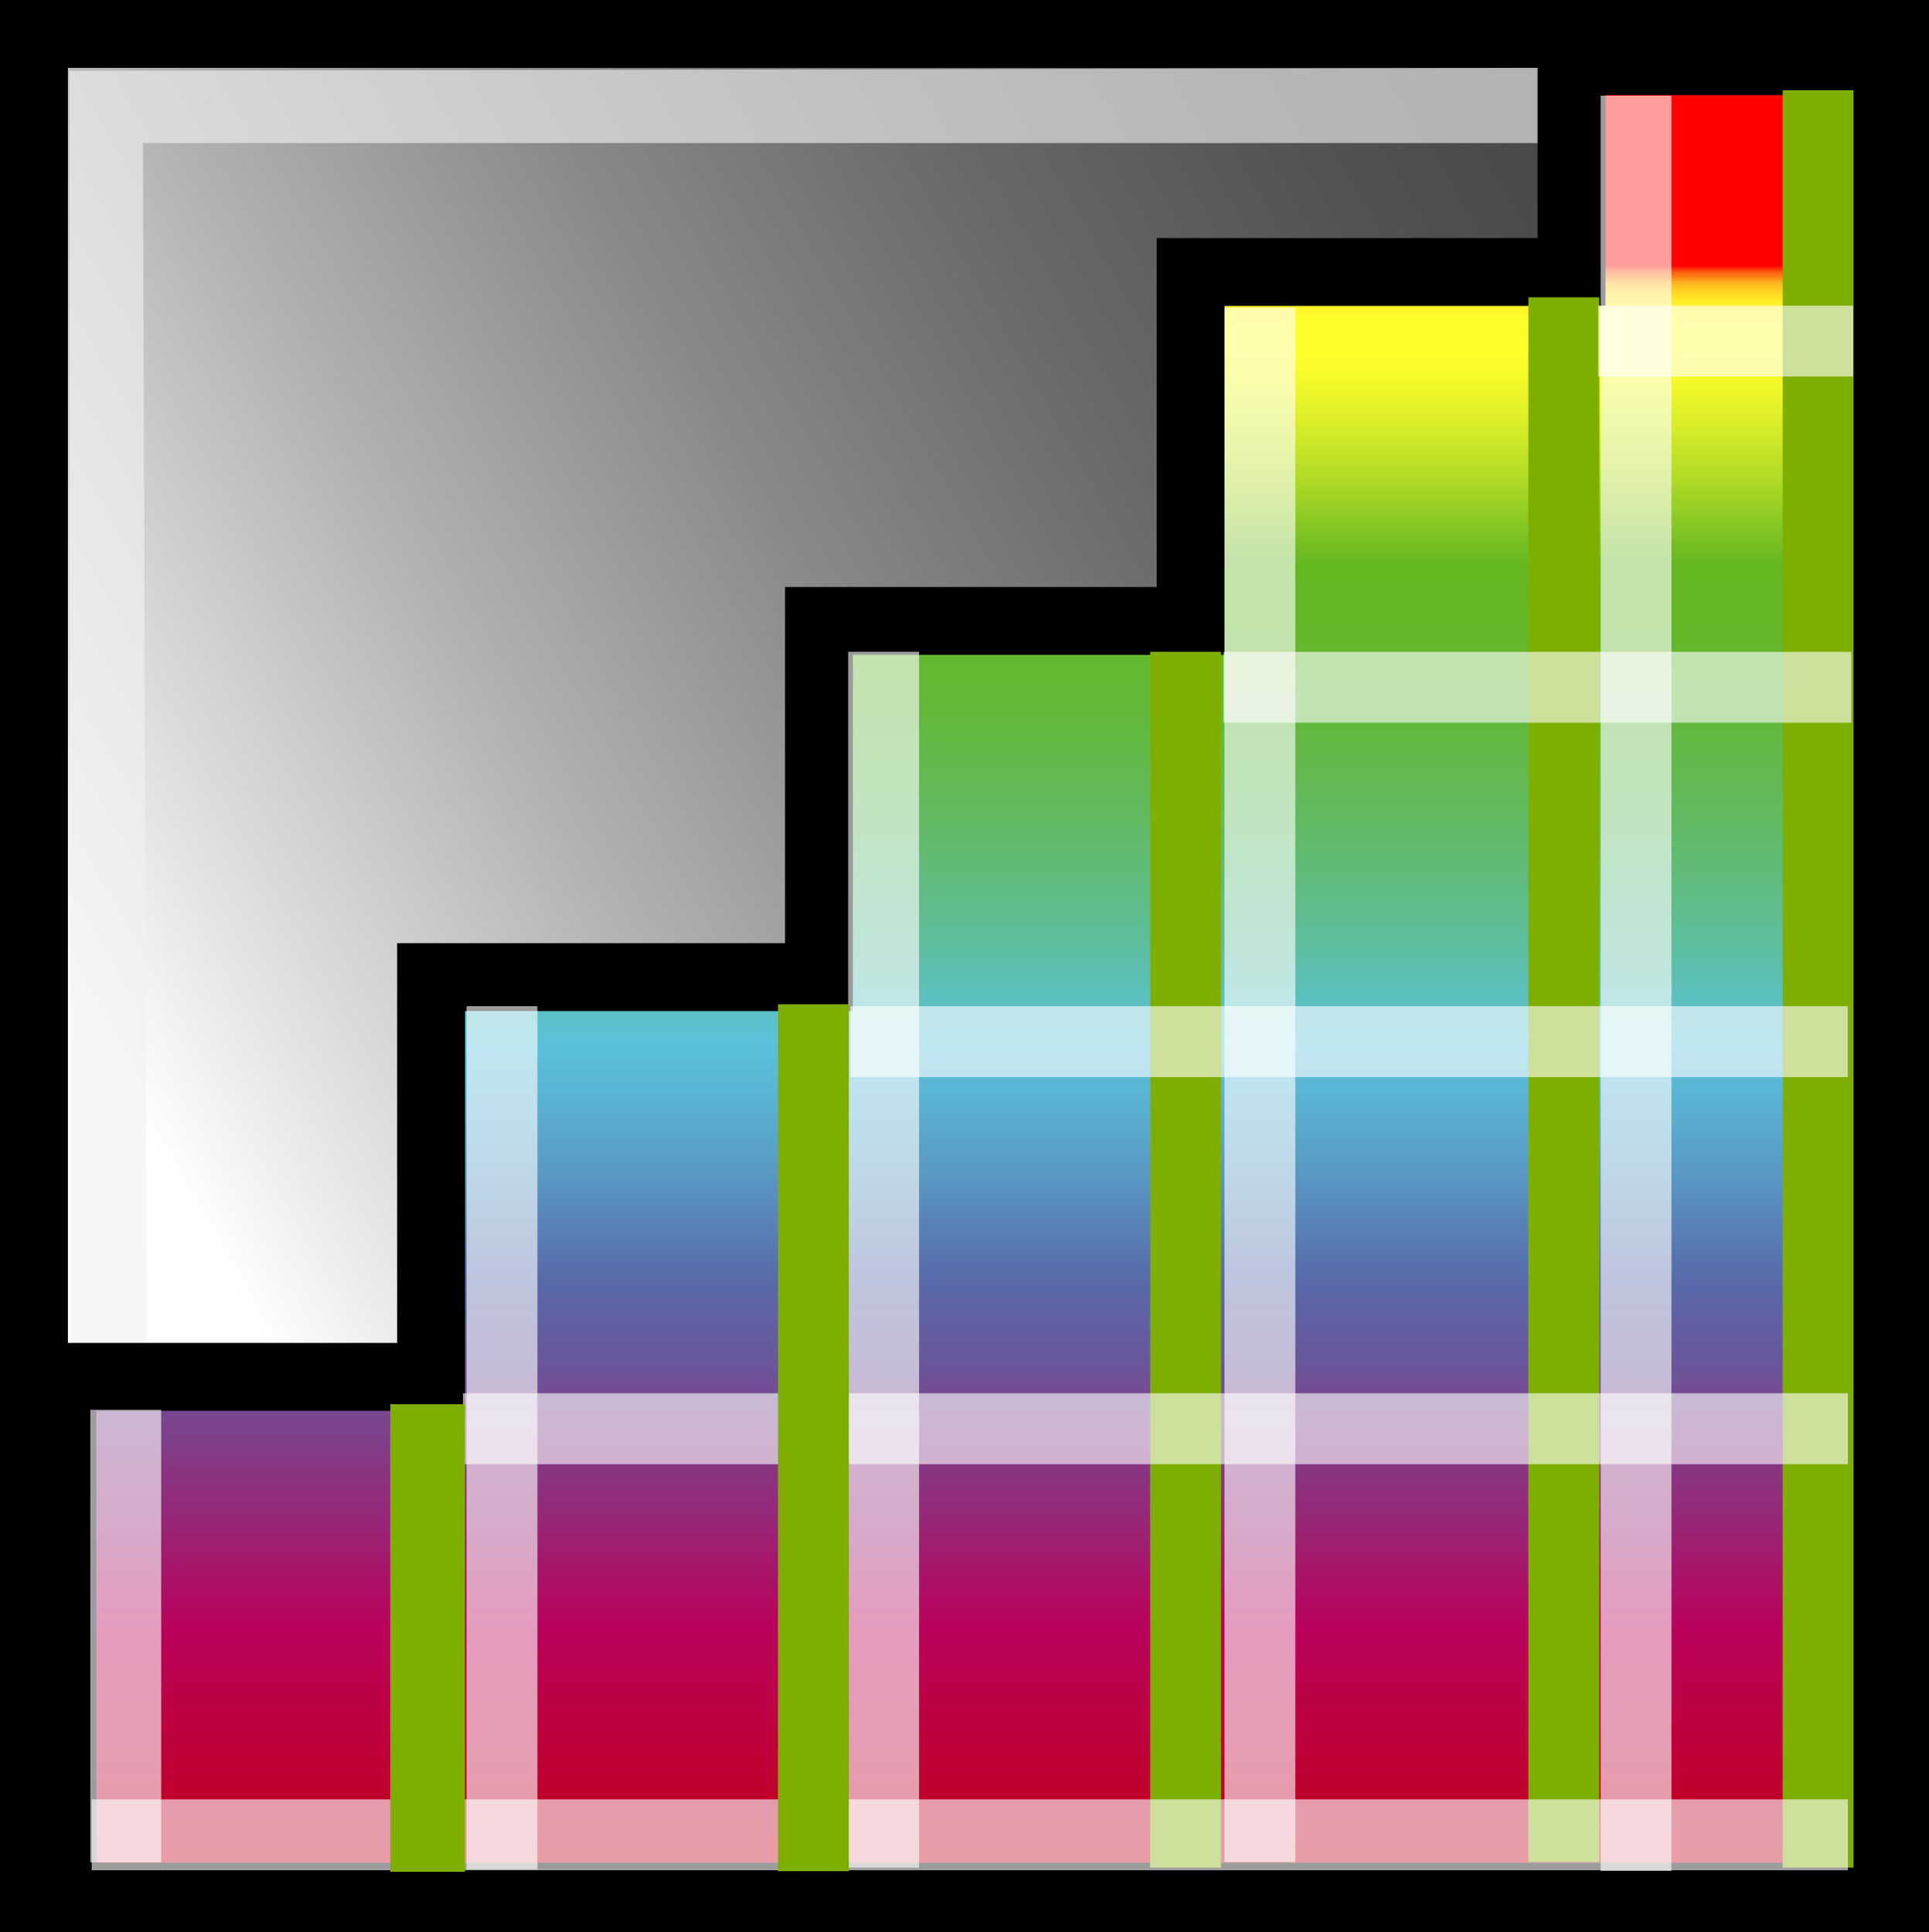 <?xml version="1.0" encoding="iso-8859-1"?>
<!-- Generator: Adobe Illustrator 12.0.1, SVG Export Plug-In . SVG Version: 6.00 Build 51448)  -->
<!DOCTYPE svg PUBLIC "-//W3C//DTD SVG 1.1//EN" "http://www.w3.org/Graphics/SVG/1.1/DTD/svg11.dtd">
<svg  version="1.1" id="&#x56FE;&#x5C42;_1" xmlns="http://www.w3.org/2000/svg" xmlns:xlink="http://www.w3.org/1999/xlink" width="21.318" height="21.356"
	 viewBox="0 0 21.318 21.356" style="overflow:visible;enable-background:new 0 0 21.318 21.356;" xml:space="preserve">
<rect x="0" y="0" width="21.318" height="21.356" fill="#333333" stroke="none"/>
<g>
	<linearGradient id="XMLID_3_" gradientUnits="userSpaceOnUse" x1="3.004" y1="15.039" x2="22.889" y2="3.711">
		<stop  offset="0" style="stop-color:#FFFFFF"/>
		<stop  offset="0.079" style="stop-color:#E5E5E5"/>
		<stop  offset="0.247" style="stop-color:#B3B3B3"/>
		<stop  offset="0.413" style="stop-color:#898989"/>
		<stop  offset="0.575" style="stop-color:#696969"/>
		<stop  offset="0.729" style="stop-color:#525252"/>
		<stop  offset="0.874" style="stop-color:#444444"/>
		<stop  offset="1" style="stop-color:#3F3F3F"/>
	</linearGradient>
	<rect x="0.375" y="0.375" style="fill:url(#XMLID_3_);stroke:#000000;stroke-width:0.75;" width="20.568" height="20.606"/>
	<polygon style="opacity:0.63;fill:#F1F1F1;" points="1.58,1.581 20.943,1.581 20.951,0.741 0.764,0.783 0.784,20.637 1.639,20.741 
			"/>
	<linearGradient id="XMLID_4_" gradientUnits="userSpaceOnUse" x1="10.74" y1="2.824" x2="10.74" y2="21.705">
		<stop  offset="0.006" style="stop-color:#FE0000"/>
		<stop  offset="0.006" style="stop-color:#FE0902"/>
		<stop  offset="0.008" style="stop-color:#FE3709"/>
		<stop  offset="0.01" style="stop-color:#FE6210"/>
		<stop  offset="0.013" style="stop-color:#FF8816"/>
		<stop  offset="0.015" style="stop-color:#FFA81C"/>
		<stop  offset="0.018" style="stop-color:#FFC420"/>
		<stop  offset="0.022" style="stop-color:#FFDA24"/>
		<stop  offset="0.026" style="stop-color:#FFEB27"/>
		<stop  offset="0.031" style="stop-color:#FFF629"/>
		<stop  offset="0.037" style="stop-color:#FFFD2A"/>
		<stop  offset="0.056" style="stop-color:#FFFF2A"/>
		<stop  offset="0.072" style="stop-color:#F5FA29"/>
		<stop  offset="0.098" style="stop-color:#DAEE28"/>
		<stop  offset="0.131" style="stop-color:#AFDA25"/>
		<stop  offset="0.171" style="stop-color:#73BE22"/>
		<stop  offset="0.18" style="stop-color:#65B721"/>
		<stop  offset="0.214" style="stop-color:#65B726"/>
		<stop  offset="0.256" style="stop-color:#64B835"/>
		<stop  offset="0.302" style="stop-color:#62B94E"/>
		<stop  offset="0.35" style="stop-color:#60BB70"/>
		<stop  offset="0.401" style="stop-color:#5EBE9C"/>
		<stop  offset="0.453" style="stop-color:#5BC1D1"/>
		<stop  offset="0.461" style="stop-color:#5AC1DA"/>
		<stop  offset="0.488" style="stop-color:#5AB6D4"/>
		<stop  offset="0.537" style="stop-color:#5999C4"/>
		<stop  offset="0.6" style="stop-color:#586AAA"/>
		<stop  offset="0.601" style="stop-color:#5869A9"/>
		<stop  offset="0.648" style="stop-color:#6A569B"/>
		<stop  offset="0.742" style="stop-color:#982576"/>
		<stop  offset="0.803" style="stop-color:#BA015B"/>
		<stop  offset="0.925" style="stop-color:#C20020"/>
		<stop  offset="1" style="stop-color:#C70000"/>
	</linearGradient>
	<polygon style="fill:url(#XMLID_4_);stroke:#000000;stroke-width:0.75;" points="17.367,0.676 17.367,3.006 13.158,3.006 
		13.158,6.862 9.051,6.862 9.051,10.799 4.764,10.799 4.764,15.217 0.689,15.217 0.689,20.962 20.791,20.962 20.791,0.676 	"/>
	<rect x="17.689" y="1.057" style="opacity:0.61;fill:#FFFFFF;" width="0.783" height="19.621"/>
	<rect x="13.532" y="3.4" style="opacity:0.61;fill:#FFFFFF;" width="0.783" height="17.18"/>
	<rect x="16.89" y="3.286" style="fill:#7EAF00;" width="0.784" height="17.294"/>
	<rect x="19.701" y="0.997" style="fill:#7EAF00;" width="0.783" height="19.644"/>
	<rect x="9.374" y="7.203" style="opacity:0.61;fill:#FFFFFF;" width="0.783" height="13.438"/>
	<rect x="12.711" y="7.203" style="fill:#7EAF00;" width="0.783" height="13.438"/>
	<rect x="5.156" y="11.12" style="opacity:0.61;fill:#FFFFFF;" width="0.783" height="9.54"/>
	<rect x="17.662" y="3.378" style="opacity:0.61;fill:#FFFFFF;" width="2.818" height="0.783"/>
	<rect x="13.521" y="7.204" style="opacity:0.61;fill:#FFFFFF;" width="6.939" height="0.783"/>
	<rect x="9.399" y="11.12" style="opacity:0.61;fill:#FFFFFF;" width="11.022" height="0.784"/>
	<rect x="5.116" y="15.398" style="opacity:0.61;fill:#FFFFFF;" width="15.306" height="0.784"/>
	<rect x="1.013" y="19.887" style="opacity:0.61;fill:#FFFFFF;" width="19.409" height="0.783"/>
	<rect x="8.598" y="11.099" style="fill:#7EAF00;" width="0.783" height="9.581"/>
	<rect x="0.998" y="15.581" style="opacity:0.61;fill:#FFFFFF;" width="0.783" height="5.001"/>
	<rect x="4.313" y="15.519" style="fill:#7EAF00;" width="0.825" height="5.168"/>
</g>
</svg>
